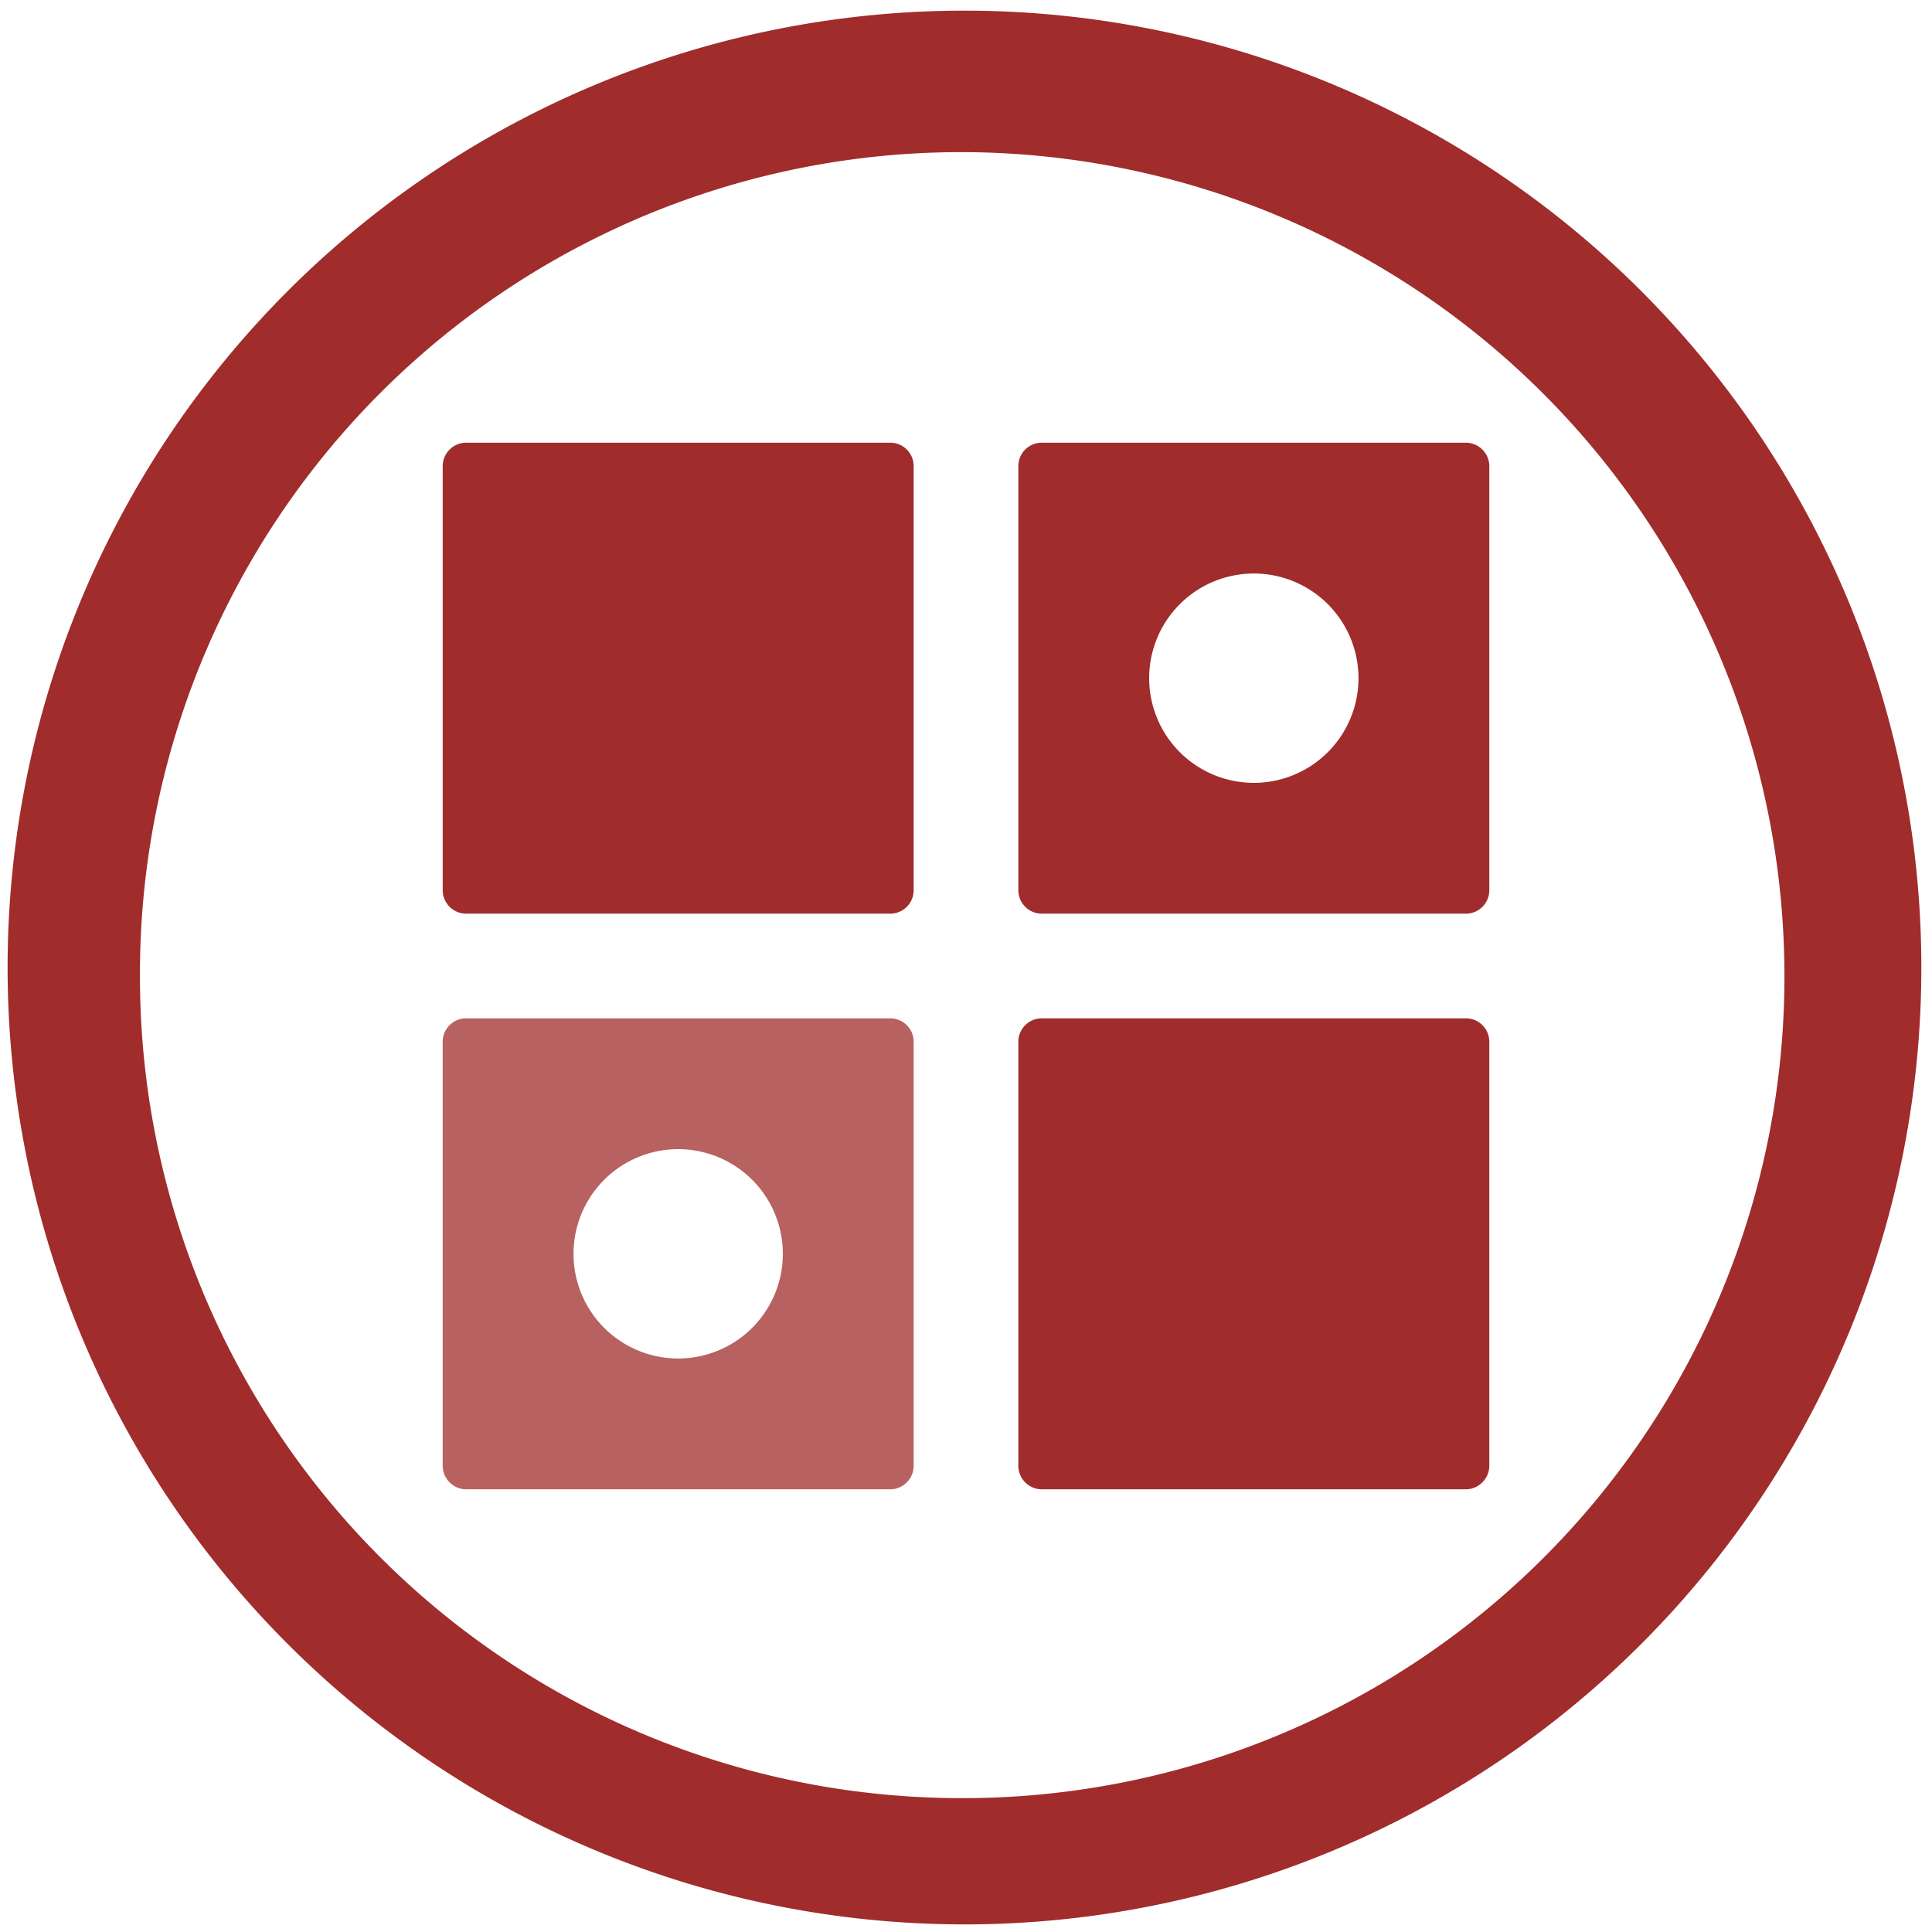 <?xml version="1.0" encoding="UTF-8" standalone="no"?>
<svg
   xmlns:dc="http://purl.org/dc/elements/1.1/"
   xmlns:cc="http://creativecommons.org/ns#"
   xmlns:rdf="http://www.w3.org/1999/02/22-rdf-syntax-ns#"
   xmlns:svg="http://www.w3.org/2000/svg"
   xmlns="http://www.w3.org/2000/svg"
   xmlns:sodipodi="http://sodipodi.sourceforge.net/DTD/sodipodi-0.dtd"
   xmlns:inkscape="http://www.inkscape.org/namespaces/inkscape"
   width="48"
   height="48"
   viewBox="0 0 12.7 12.7"
   version="1.1"
   id="svg6"
   sodipodi:docname="kblocks.svg"
   inkscape:version="0.92.4 (5da689c313, 2019-01-14)">
  <defs
     id="defs10" />
  <sodipodi:namedview
     pagecolor="#ffffff"
     bordercolor="#666666"
     borderopacity="1"
     objecttolerance="10"
     gridtolerance="10"
     guidetolerance="10"
     inkscape:pageopacity="0"
     inkscape:pageshadow="2"
     inkscape:window-width="1112"
     inkscape:window-height="480"
     id="namedview8"
     showgrid="false"
     inkscape:zoom="4.9166667"
     inkscape:cx="2.1355932"
     inkscape:cy="24"
     inkscape:window-x="0"
     inkscape:window-y="25"
     inkscape:window-maximized="0"
     inkscape:current-layer="svg6" />
  <path
     d="m 6.34,0.07 a 6.29,6.29 0 0 0 0,12.58 6.29,6.29 0 0 0 0,-12.58 z M 6.32,1 A 5.417,5.417 0 0 1 11.73,6.41 5.4,5.4 0 0 1 6.33,11.82 5.4,5.4 0 0 1 0.92,6.42 5.4,5.4 0 0 1 6.32,1 Z M 3.065,2.91 A 0.155,0.155 0 0 0 2.91,3.065 v 2.786 c 0,0.086 0.07,0.155 0.155,0.155 H 5.851 A 0.154,0.154 0 0 0 6.006,5.851 V 3.065 A 0.154,0.154 0 0 0 5.851,2.91 Z m 3.784,0 A 0.154,0.154 0 0 0 6.694,3.065 v 2.786 c 0,0.086 0.069,0.155 0.155,0.155 H 9.635 A 0.154,0.154 0 0 0 9.79,5.851 V 3.065 A 0.155,0.155 0 0 0 9.635,2.91 Z M 8.242,3.77 A 0.688,0.688 0 0 1 8.93,4.458 0.688,0.688 0 0 1 8.242,5.146 0.688,0.688 0 0 1 7.554,4.458 0.688,0.688 0 0 1 8.242,3.77 Z M 6.849,6.694 A 0.154,0.154 0 0 0 6.694,6.849 v 2.786 c 0,0.085 0.069,0.155 0.155,0.155 H 9.635 C 9.72,9.79 9.79,9.72 9.79,9.635 V 6.849 A 0.154,0.154 0 0 0 9.635,6.694 Z"
     id="path2"
     inkscape:connector-curvature="0"
     style="fill:#a02c2c" />
  <path
     d="M 3.065,6.694 A 0.154,0.154 0 0 0 2.91,6.849 v 2.786 c 0,0.085 0.07,0.155 0.155,0.155 h 2.786 c 0.086,0 0.155,-0.07 0.155,-0.155 V 6.849 A 0.154,0.154 0 0 0 5.851,6.694 Z m 1.393,0.86 A 0.688,0.688 0 0 1 5.146,8.242 0.688,0.688 0 0 1 4.458,8.93 0.688,0.688 0 0 1 3.77,8.242 0.688,0.688 0 0 1 4.458,7.554 Z"
     id="path4"
     inkscape:connector-curvature="0"
     style="opacity:0.75;fill:#a02c2c" />
</svg>
